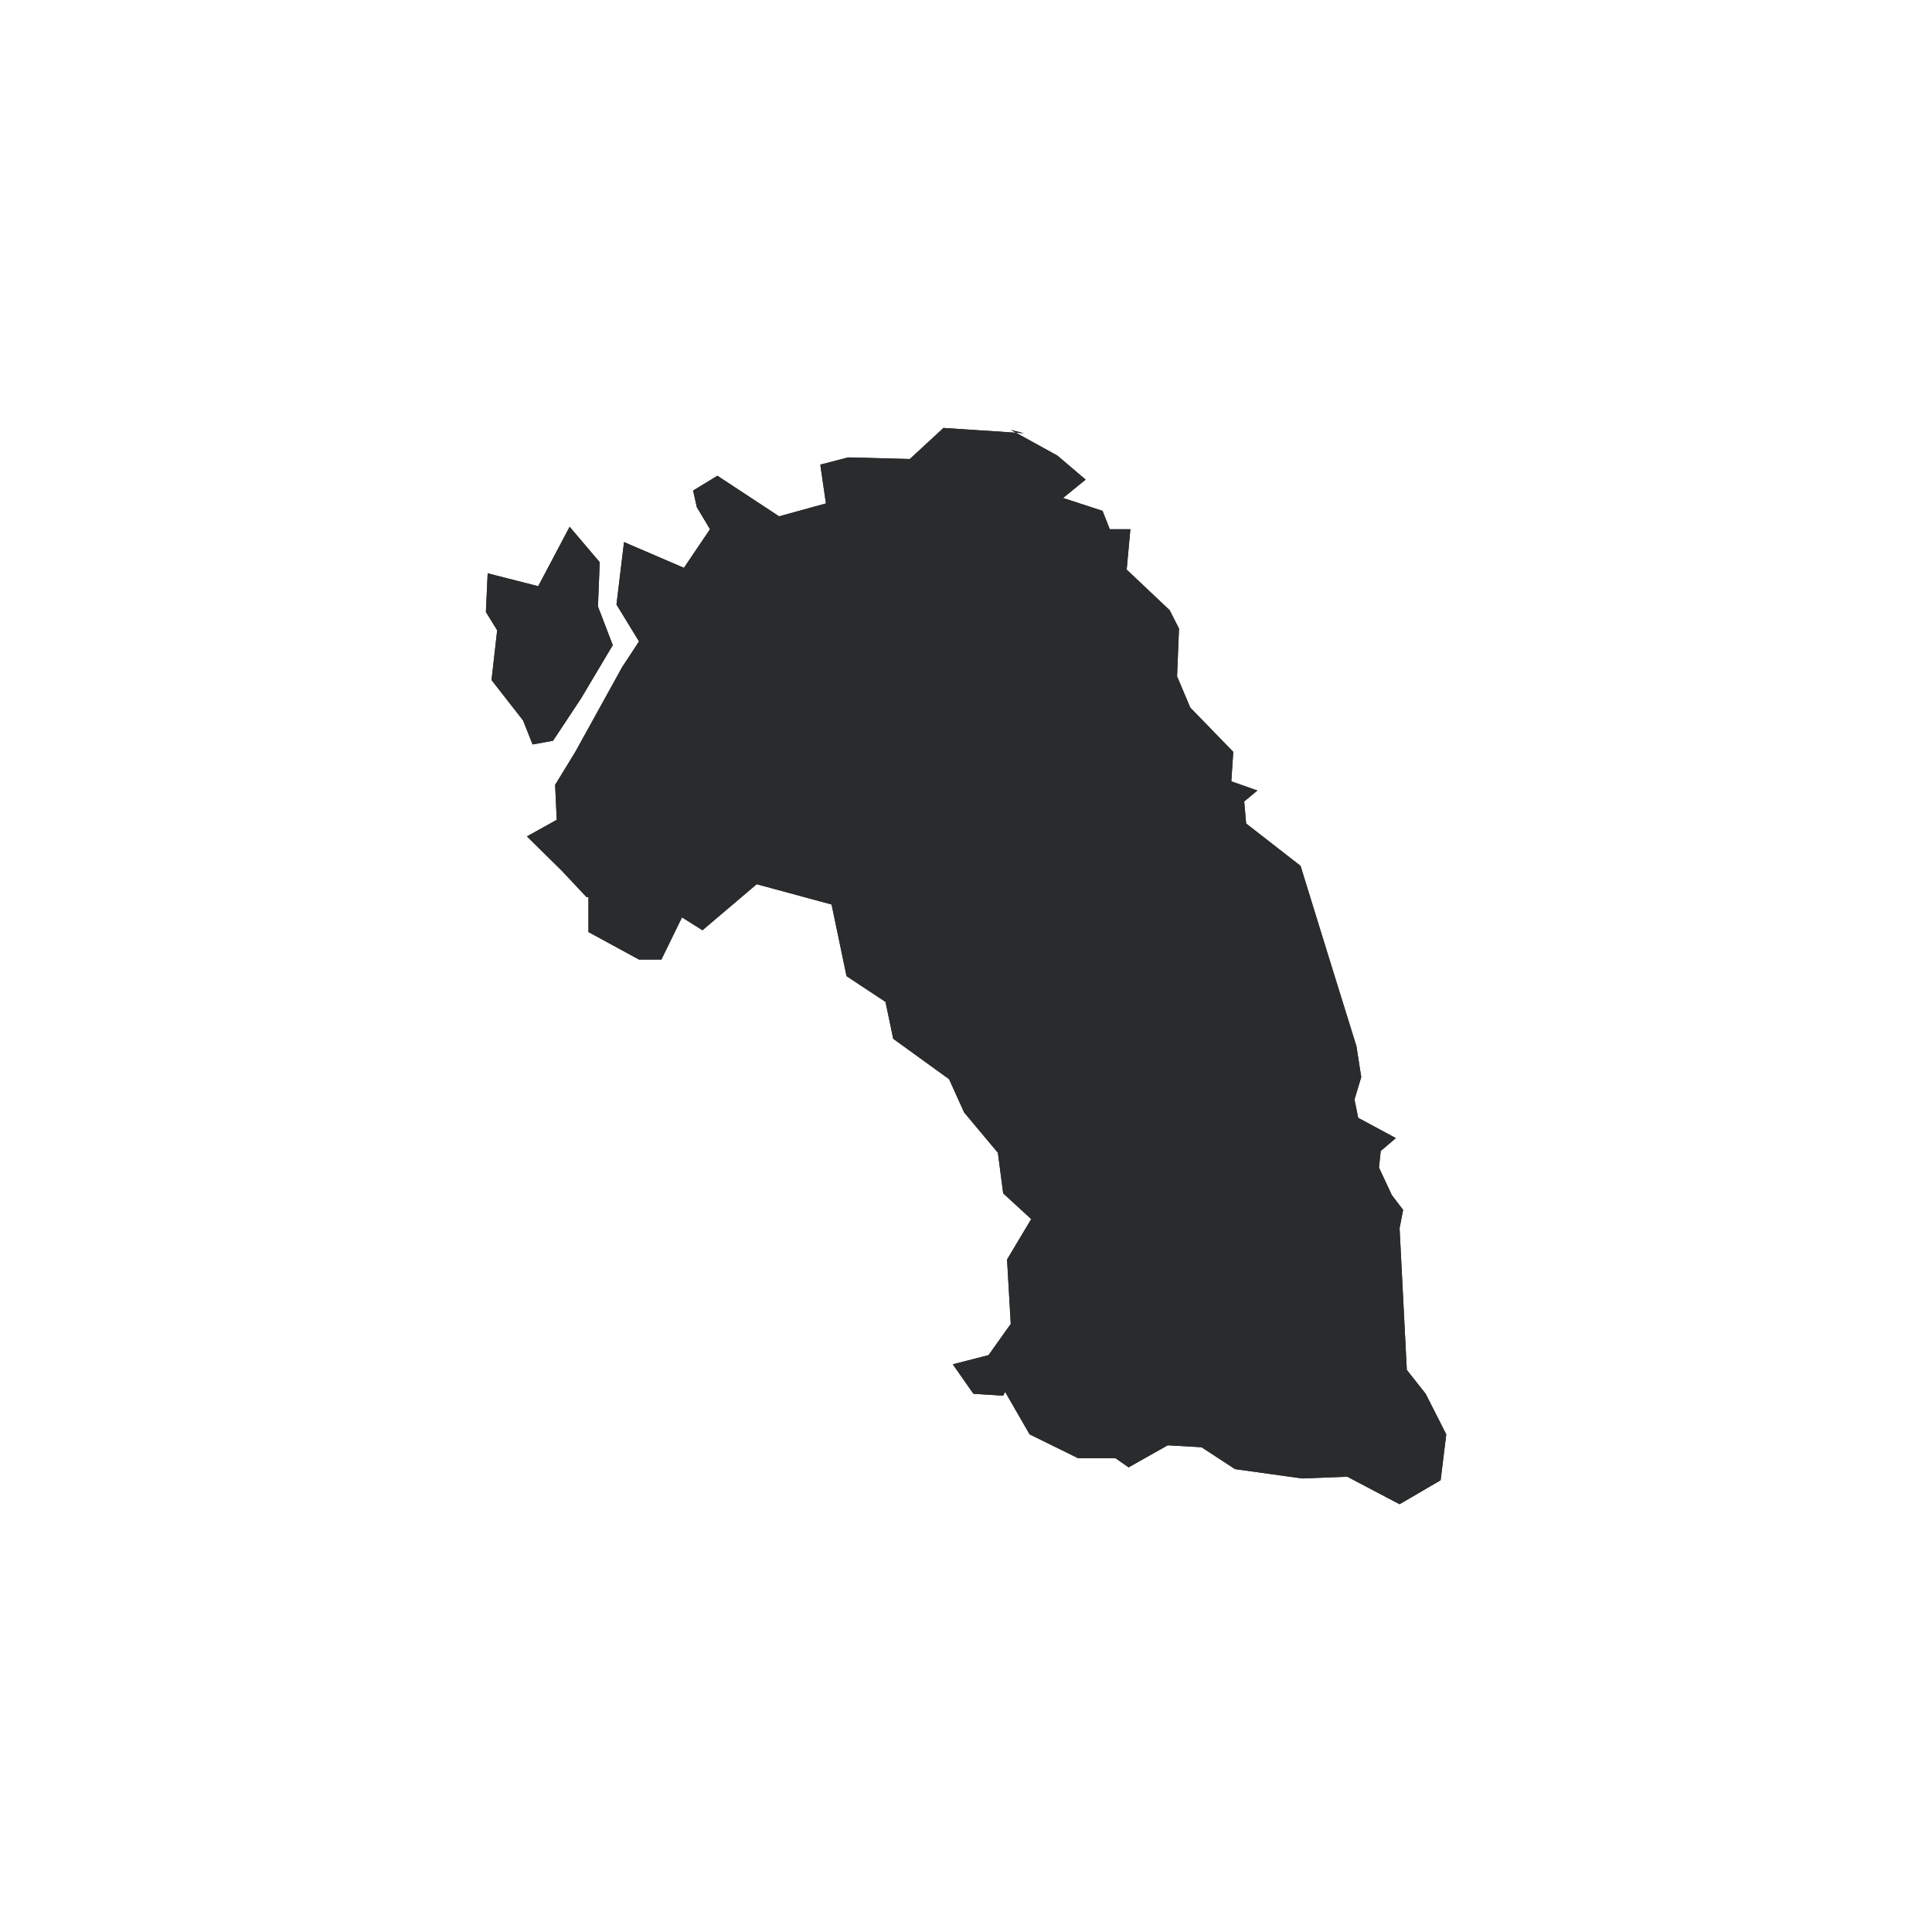 <?xml version="1.0" encoding="utf-8"?>
<!-- Generator: Adobe Illustrator 23.0.2, SVG Export Plug-In . SVG Version: 6.00 Build 0)  -->
<svg version="1.1" id="Layer_1" xmlns="http://www.w3.org/2000/svg" xmlns:xlink="http://www.w3.org/1999/xlink" x="0px" y="0px"
	 viewBox="0 0 1200 1200" style="enable-background:new 0 0 1200 1200;" xml:space="preserve">
<style type="text/css">
	.st0{fill:#292B2C;}
</style>
<title>Comilla</title>
<g>
	<g id="path3208">
		<g>
			<polygon class="st0" points="308.8,391.5 305.3,422.4 324.9,447.5 330.8,462.4 343.5,460.1 360.9,433.8 380.6,400.7 371.4,376.7 
				372.5,349.2 353.8,327.2 334.3,364.1 302.9,356.1 301.8,380.1 			"/>
			<polygon class="st0" points="308.8,391.5 305.3,422.4 324.9,447.5 330.8,462.4 343.5,460.1 360.9,433.8 380.6,400.7 371.4,376.7 
				372.5,349.2 353.8,327.2 334.3,364.1 302.9,356.1 301.8,380.1 			"/>
		</g>
	</g>
	<g id="path4179">
		<g>
			<polygon class="st0" points="357.4,466.9 386.4,414.4 396.9,398.4 382.9,375.5 387.6,336.7 424.8,352.7 441,328.7 432.8,315 
				430.5,304.7 445.6,295.5 483.9,320.7 513,312.7 509.5,288.6 526.8,284.1 565.1,285.1 586,265.8 636,269.1 627.8,267 656.8,283 
				674.3,297.9 660.3,309.3 684.8,317.3 689.3,328.7 702.1,328.7 699.8,353.8 726.5,379 732.3,390.4 731.1,420.1 739.3,439.5 
				766,467 764.8,485.3 781,491 772.8,497.8 774,511.5 807.8,537.8 825.1,593.8 842.5,649.8 845.5,669 841.3,682.9 843.6,694.3 
				867,706.9 857.6,714.9 856.5,725.2 864.5,742.3 871.5,751.5 869.3,762.9 873.8,850.9 885.5,865.7 898.3,890.9 894.8,919.4 
				869.3,934.3 836.8,917.2 808.8,918.3 767.1,912.5 746.3,898.9 725.3,897.7 701,911.4 692.8,905.7 669.6,905.7 639.5,890.9 
				624.3,864.5 623.1,866.9 604.6,865.7 591.8,847.4 614,841.7 627.8,822.3 625.5,782.3 640.5,757.2 623.1,741.2 619.8,716 
				598.8,690.9 589.5,670.3 554.8,645.2 550,622.3 525.8,606.3 516.5,561.8 470,549.2 436.3,577.8 423.6,569.8 410.8,596 396.9,596 
				365.5,578.9 365.5,557.2 364.3,557.2 349.3,541.2 327.3,519.5 345.8,509.2 344.8,487.5 			"/>
			<polygon class="st0" points="357.4,466.9 386.4,414.4 396.9,398.4 382.9,375.5 387.6,336.7 424.8,352.7 441,328.7 432.8,315 
				430.5,304.7 445.6,295.5 483.9,320.7 513,312.7 509.5,288.6 526.8,284.1 565.1,285.1 586,265.8 636,269.1 627.8,267 656.8,283 
				674.3,297.9 660.3,309.3 684.8,317.3 689.3,328.7 702.1,328.7 699.8,353.8 726.5,379 732.3,390.4 731.1,420.1 739.3,439.5 
				766,467 764.8,485.3 781,491 772.8,497.8 774,511.5 807.8,537.8 825.1,593.8 842.5,649.8 845.5,669 841.3,682.9 843.6,694.3 
				867,706.9 857.6,714.9 856.5,725.2 864.5,742.3 871.5,751.5 869.3,762.9 873.8,850.9 885.5,865.7 898.3,890.9 894.8,919.4 
				869.3,934.3 836.8,917.2 808.8,918.3 767.1,912.5 746.3,898.9 725.3,897.7 701,911.4 692.8,905.7 669.6,905.7 639.5,890.9 
				624.3,864.5 623.1,866.9 604.6,865.7 591.8,847.4 614,841.7 627.8,822.3 625.5,782.3 640.5,757.2 623.1,741.2 619.8,716 
				598.8,690.9 589.5,670.3 554.8,645.2 550,622.3 525.8,606.3 516.5,561.8 470,549.2 436.3,577.8 423.6,569.8 410.8,596 396.9,596 
				365.5,578.9 365.5,557.2 364.3,557.2 349.3,541.2 327.3,519.5 345.8,509.2 344.8,487.5 			"/>
		</g>
	</g>
</g>
</svg>
